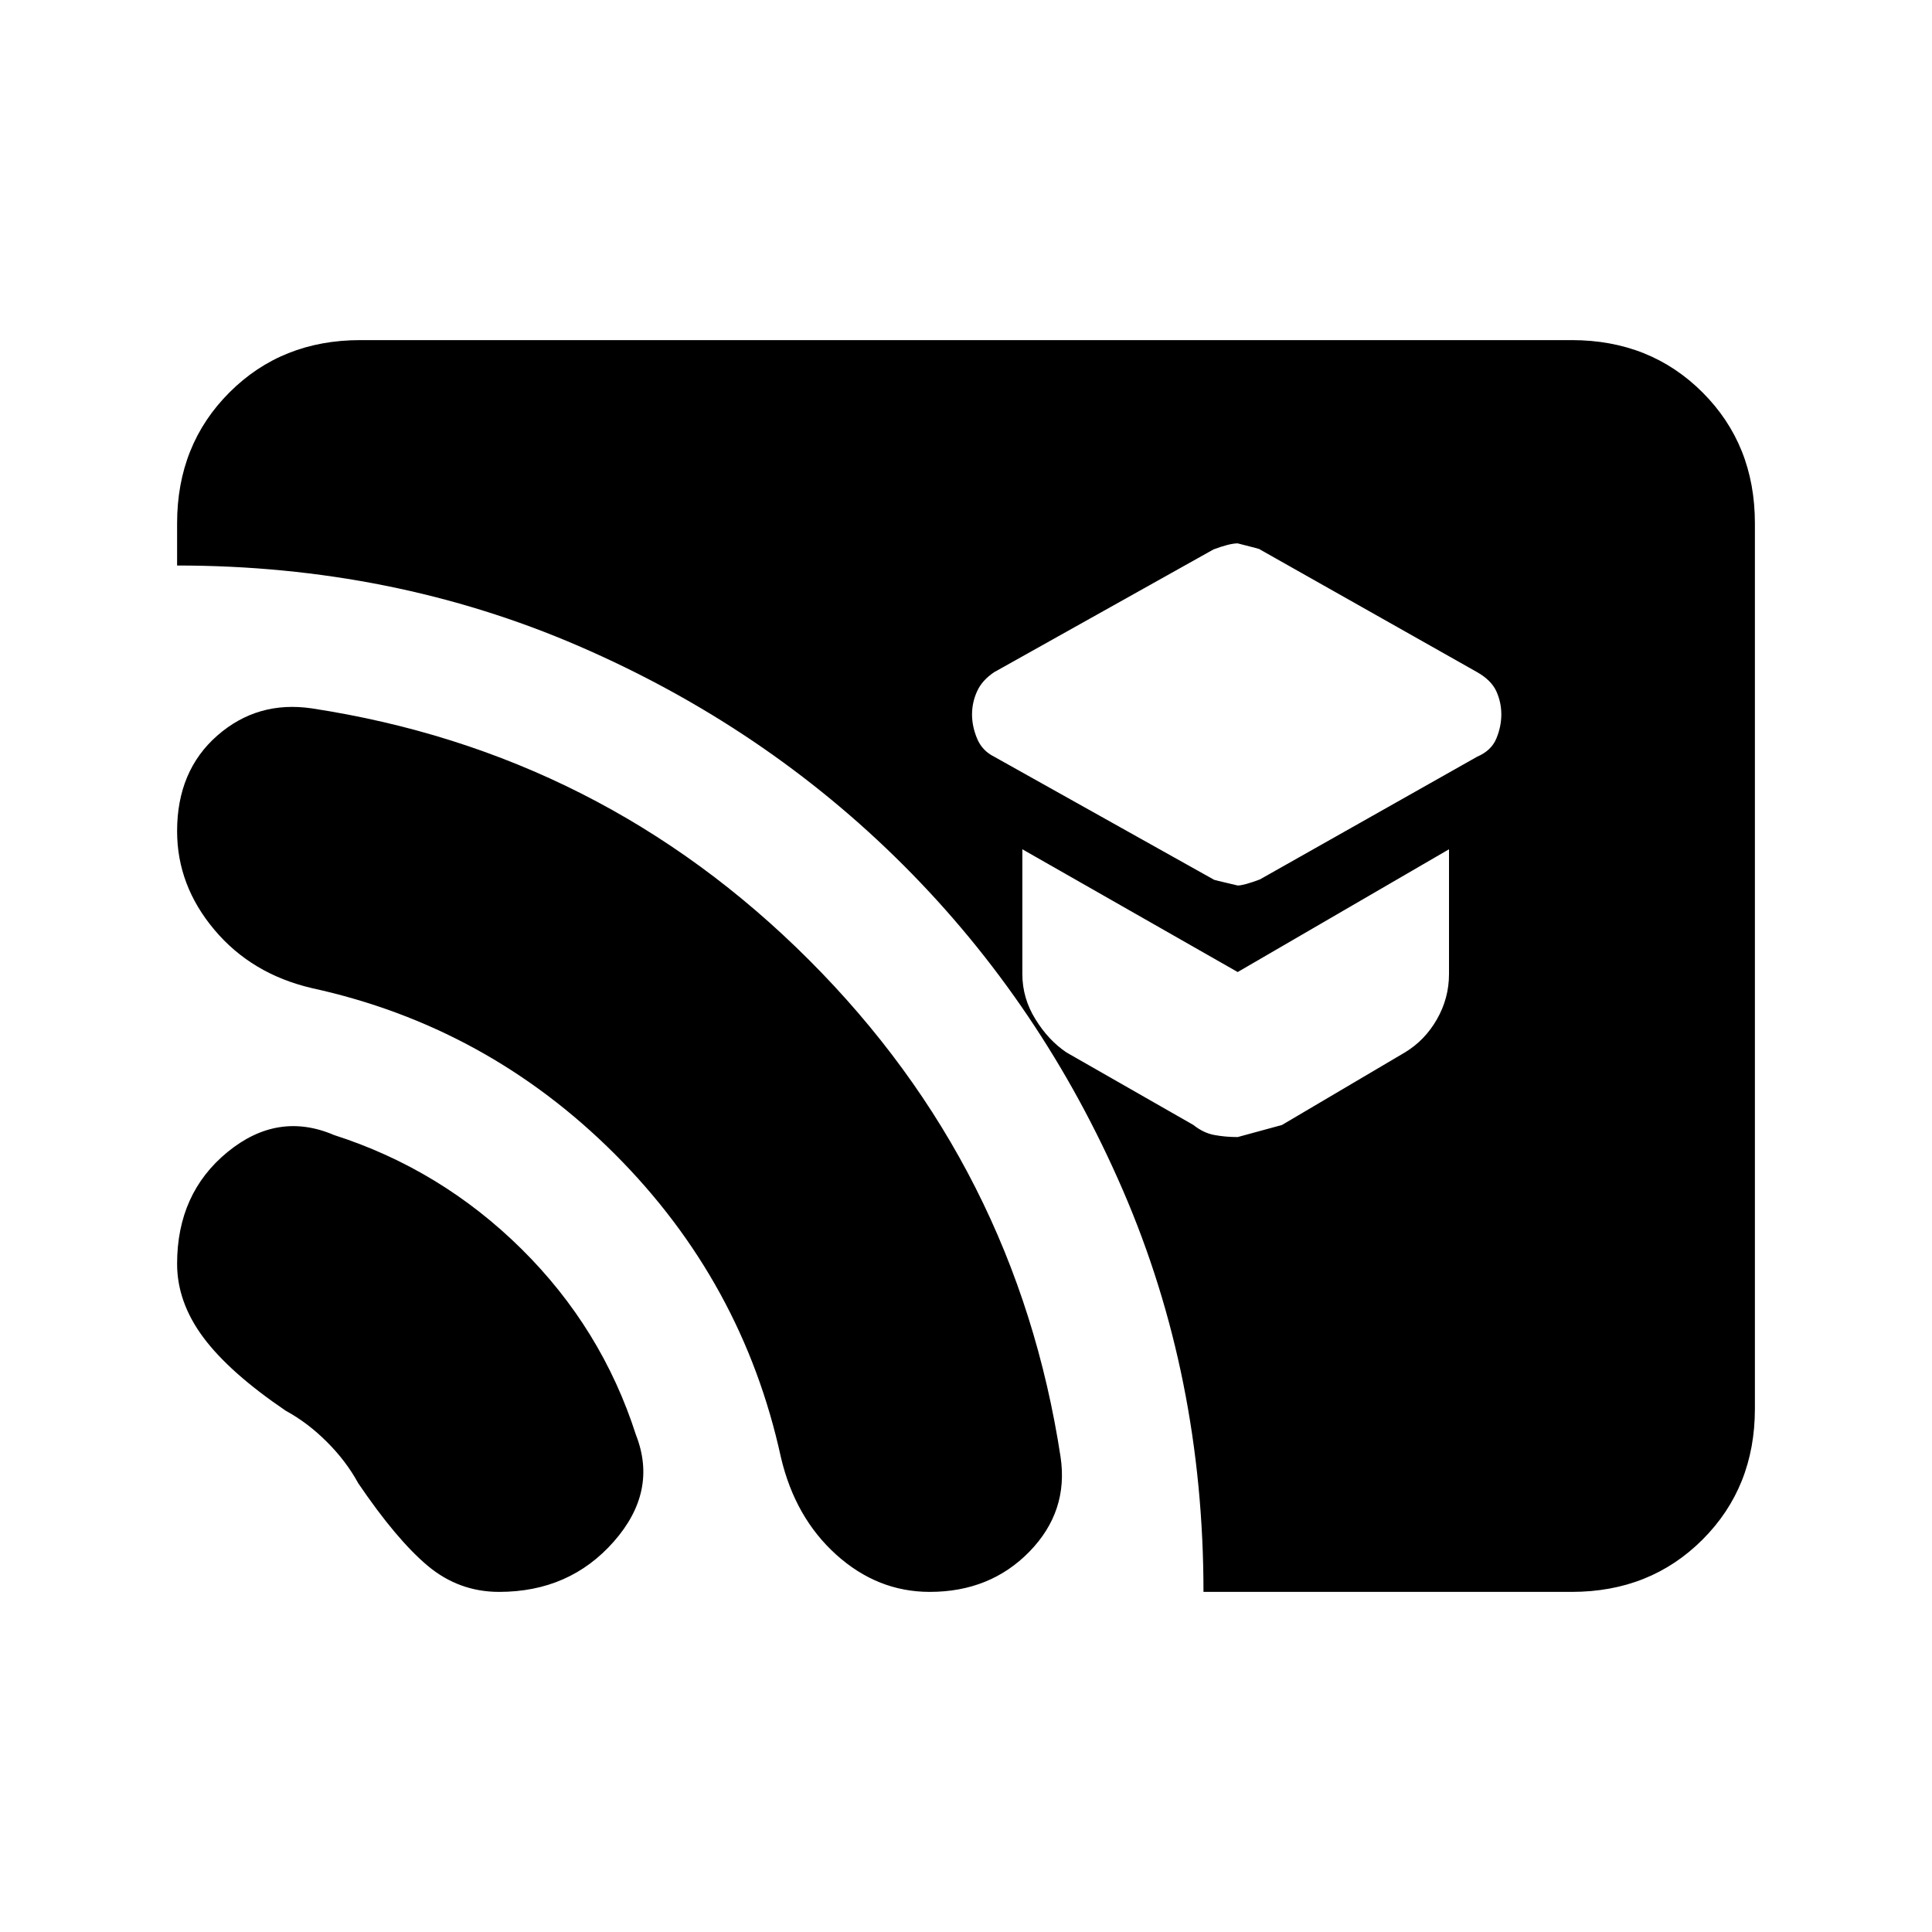 <svg xmlns="http://www.w3.org/2000/svg" height="24" width="24"><path d="M15.375 11q.075 0 .275-.075l2.7-1.525q.175-.075.238-.225.062-.15.062-.3t-.062-.288q-.063-.137-.238-.237l-2.7-1.525q.025 0-.275-.075-.1 0-.3.075L12.35 8.35q-.15.1-.212.237-.063.138-.063.288 0 .15.063.3.062.15.212.225l2.725 1.525q-.025 0 .3.075Zm0 3.125.55-.15 1.525-.9q.25-.15.4-.413.15-.262.15-.562v-1.55l-2.625 1.525L12.7 10.55v1.55q0 .3.163.562.162.263.387.413l1.575.9q.125.1.263.125.137.025.287.025Zm-.425 5.65q0-2.675-1-4.987-1-2.313-2.725-4.038T7.188 8.025q-2.313-1-4.988-1V6.5q0-.975.65-1.625t1.625-.65h15.05q.975 0 1.625.65T21.8 6.5v11q0 .975-.65 1.625t-1.625.65Zm-8.75 0q-.5 0-.888-.325-.387-.325-.862-1.025-.15-.275-.388-.512-.237-.238-.512-.388-.7-.475-1.025-.912-.325-.438-.325-.913 0-.875.625-1.388.625-.512 1.325-.212 1.325.425 2.325 1.412 1 .988 1.425 2.313.275.7-.275 1.325t-1.425.625Zm5.35 0q-.65 0-1.163-.463-.512-.462-.687-1.212-.475-2.175-2.062-3.763-1.588-1.587-3.763-2.062-.75-.175-1.212-.725Q2.2 11 2.2 10.325q0-.75.5-1.188.5-.437 1.175-.337 3.6.55 6.175 3.125 2.575 2.575 3.125 6.175.1.675-.387 1.175-.488.5-1.238.5Z"/></svg>